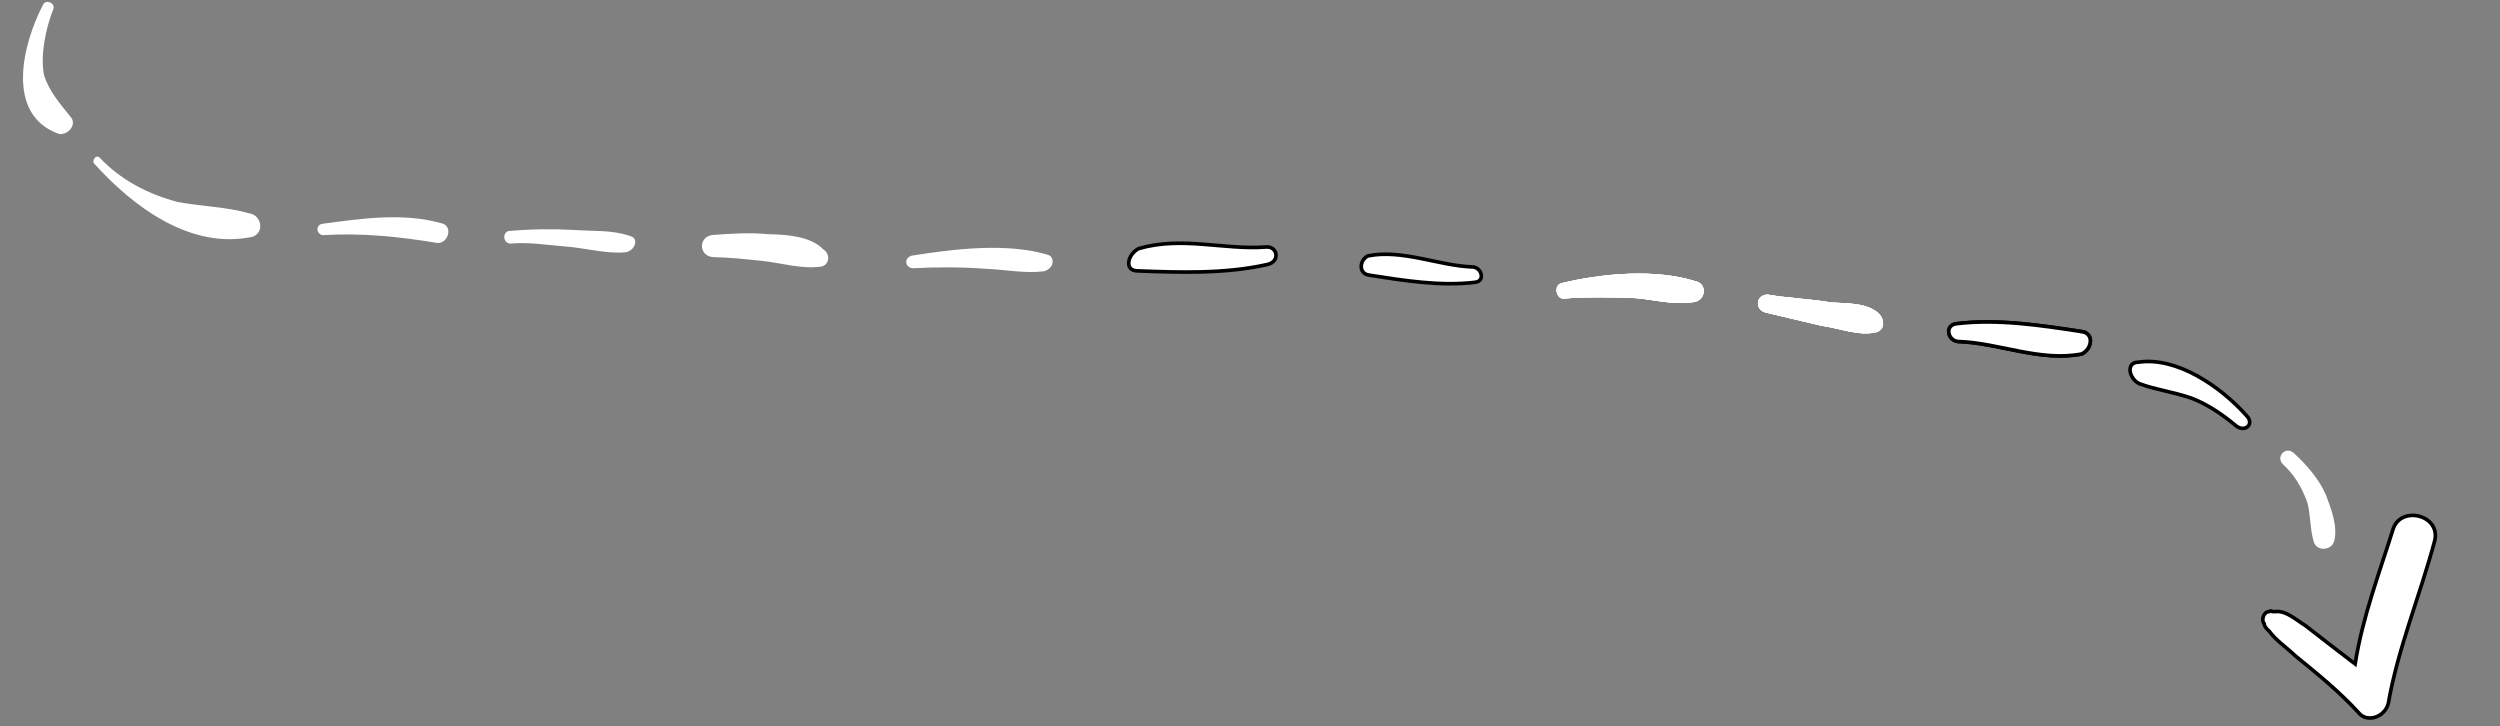 <svg width="685" height="199" xmlns="http://www.w3.org/2000/svg" xml:space="preserve" version="1.1" fill="#ffffff">

 <rect width="100%" height="100%" fill="#808080" stroke="none"/>

 <g>
  <title>Layer 1</title>
  <g id="svg_21"/>
  <g id="svg_22"/>
  <g id="svg_23"/>
  <g id="svg_24"/>
  <g id="svg_25"/>
  <g id="svg_26"/>
  <g id="svg_27"/>
  <g id="svg_28"/>
  <g id="svg_29"/>
  <g id="svg_30"/>
  <g id="svg_31"/>
  <g id="svg_32"/>
  <g id="svg_33"/>
  <g id="svg_34"/>
  <g id="svg_35"/>
  <g id="svg_52">
   <path transform="rotate(39.873 211.951 666.388)" id="svg_7" d="m-203.981,229.796c-4.896,1.836 -8.568,5.508 -12.852,8.568c-4.896,3.672 -9.18,7.344 -13.464,11.628c-1.224,1.224 0.612,3.672 2.448,2.448c3.672,-3.672 7.956,-6.12 12.24,-9.18c4.284,-3.06 9.792,-5.508 13.464,-9.18c1.836,-1.836 0.612,-5.508 -1.836,-4.284z"/>
   <path transform="rotate(38.017 268.48 71.708)" id="svg_8" d="m282.068,58.705c-11.016,4.284 -21.42,14.688 -29.376,23.256c-1.224,1.836 0.612,3.672 2.448,2.448c4.896,-4.284 10.404,-8.568 15.912,-12.24c4.284,-3.06 9.18,-5.508 12.852,-9.18c1.836,-2.448 0,-4.896 -1.836,-4.284z"/>
   <path transform="rotate(12.813 105.001 62.856)" id="svg_9" d="m120.32,57.683c-11.016,-0.612 -22.032,3.672 -31.824,7.344c-1.836,0.612 -1.224,3.06 0.612,3.06c10.404,-3.06 20.808,-4.284 31.212,-4.896c3.06,-0.612 3.06,-5.508 0,-5.508z"/>
   <path transform="rotate(-44.172 209.552 69.022)" id="svg_10" d="m213.576,66.167c-3.06,-3.672 -7.344,-7.344 -11.016,-10.404c-3.06,-2.448 -6.732,1.224 -4.284,4.284c3.061,3.06 6.12,6.732 9.18,10.404c3.061,3.672 6.12,9.18 10.404,12.24c1.836,1.224 4.284,-0.612 3.672,-3.06c0,-4.896 -4.284,-9.792 -7.956,-13.464z"/>
   <path transform="rotate(-100.404 446.721 79.965)" id="svg_11" d="m452.463,61.943c0,-2.448 -4.283,-2.448 -4.283,0c-0.612,6.12 -1.836,11.628 -3.061,17.748c-1.224,5.508 -4.284,11.016 -4.284,17.136c0,3.06 4.284,4.284 5.509,1.224c5.508,-10.404 6.731,-25.092 6.119,-36.108z"/>
   <path transform="rotate(-112.196 498.872 85.907)" id="svg_12" d="m504.87,71.981c-3.061,4.284 -6.12,8.568 -9.181,12.852c-2.447,4.284 -6.731,8.568 -7.344,13.464c0,2.448 2.448,3.06 4.284,2.448c4.284,-1.836 6.12,-7.344 7.956,-11.016c3.06,-4.896 5.508,-10.404 8.568,-15.3c1.225,-3.06 -2.447,-4.896 -4.283,-2.448z"/>
   <path transform="rotate(21.635 15.29 18.834)" id="svg_15" d="m23.938,29.613c-4.284,-2.447 -7.956,-4.283 -11.016,-7.955c-3.06,-4.896 -4.284,-12.24 -4.284,-17.748c0,-1.837 -3.06,-1.837 -3.06,0c-1.224,11.628 1.224,31.823 17.136,31.212c2.448,-0.612 3.672,-4.284 1.224,-5.509z"/>
   <path transform="rotate(10.826 48.082 55.135)" id="svg_16" d="m68.835,54.609c-6.731,-0.612 -13.464,0.611 -20.195,0.611c-8.569,-0.611 -16.525,-3.06 -23.257,-7.956c-1.224,-0.611 -1.836,1.225 -1.224,1.836c12.852,9.792 30.601,18.36 46.513,11.628c3.059,-1.836 1.223,-6.119 -1.837,-6.119z"/>
   <path transform="rotate(-134.227 599.808 108.577)" stroke="null" id="svg_17" d="m611.877,101.177c-4.284,1.996 -7.956,4.991 -12.852,7.487c-4.284,1.996 -9.181,2.995 -14.076,3.494c-3.061,0.499 -3.061,3.993 0,3.993c11.016,0.499 25.092,-2.496 31.212,-10.981c2.449,-2.496 -1.224,-4.992 -4.284,-3.993z"/>
   <path transform="rotate(53.701 553.567 92.396)" id="svg_18" d="m562.319,77.891c-7.956,7.956 -16.523,16.524 -22.032,26.316c-1.836,3.061 2.448,4.896 4.284,2.448c6.732,-8.568 17.748,-14.688 22.645,-25.092c0.611,-3.059 -2.449,-6.119 -4.897,-3.672z"/>
   <path transform="rotate(42.466 631.851 137.121)" id="svg_19" d="m645.099,140.207c-1.836,-3.672 -6.732,-6.12 -10.404,-7.956c-4.284,-1.836 -9.18,-2.447 -14.076,-2.447c-3.06,0 -3.06,4.283 0,4.283c4.284,0 7.956,1.225 11.628,3.061c3.061,1.836 5.509,4.896 8.568,6.731c2.448,1.835 5.507,-1.224 4.284,-3.672z"/>
   <path transform="rotate(43.32 651.799 165.755)" stroke="null" id="svg_20" d="m672.242,183.672c-8.568,-13.015 -14.076,-27.727 -21.42,-41.307c-3.672,-6.224 -13.464,-0.566 -10.404,5.659c5.508,11.316 10.404,23.2 17.748,33.951c-5.508,0.566 -11.016,1.132 -17.136,1.698c-2.448,0.566 -6.732,0.566 -8.568,2.83l-0.611,0.565c0,0 -0.612,0 -0.612,0.566c-1.224,1.132 0,3.395 1.224,3.395l0,0c0.612,0.566 1.225,0.566 2.448,0.566c3.061,0.565 6.12,0 9.792,0c7.956,-0.566 15.3,-1.133 23.256,-0.566c3.671,0.566 6.119,-3.961 4.283,-7.356z"/>
   <path transform="rotate(-100.404 446.721 79.965)" id="svg_37" d="m452.463,61.943c0,-2.448 -4.283,-2.448 -4.283,0c-0.612,6.12 -1.836,11.628 -3.061,17.748c-1.224,5.508 -4.284,11.016 -4.284,17.136c0,3.06 4.284,4.284 5.509,1.224c5.508,-10.404 6.731,-25.092 6.119,-36.108z"/>
   <path transform="rotate(-112.196 498.872 85.906)" id="svg_38" d="m504.87,71.981c-3.061,4.284 -6.12,8.568 -9.181,12.852c-2.447,4.284 -6.731,8.568 -7.344,13.464c0,2.448 2.448,3.06 4.284,2.448c4.284,-1.836 6.12,-7.344 7.956,-11.016c3.06,-4.896 5.508,-10.404 8.568,-15.3c1.225,-3.06 -2.447,-4.896 -4.283,-2.448z"/>
   <path transform="rotate(53.701 553.567 92.397)" stroke="null" id="svg_40" d="m562.319,77.891c-7.956,7.956 -16.523,16.524 -22.032,26.316c-1.836,3.061 2.448,4.896 4.284,2.448c6.732,-8.568 17.748,-14.688 22.645,-25.092c0.611,-3.059 -2.449,-6.119 -4.897,-3.672z"/>
   <path transform="rotate(-100.404 446.721 79.965)" id="svg_41" d="m452.463,61.943c0,-2.448 -4.283,-2.448 -4.283,0c-0.612,6.12 -1.836,11.628 -3.061,17.748c-1.224,5.508 -4.284,11.016 -4.284,17.136c0,3.06 4.284,4.284 5.509,1.224c5.508,-10.404 6.731,-25.092 6.119,-36.108z"/>
   <path transform="rotate(-112.196 498.872 85.906)" id="svg_42" d="m504.87,71.981c-3.061,4.284 -6.12,8.568 -9.181,12.852c-2.447,4.284 -6.731,8.568 -7.344,13.464c0,2.448 2.448,3.06 4.284,2.448c4.284,-1.836 6.12,-7.344 7.956,-11.016c3.06,-4.896 5.508,-10.404 8.568,-15.3c1.225,-3.06 -2.447,-4.896 -4.283,-2.448z"/>
   <path transform="rotate(53.701 553.567 92.397)" id="svg_44" d="m562.319,77.891c-7.956,7.956 -16.523,16.524 -22.032,26.316c-1.836,3.061 2.448,4.896 4.284,2.448c6.732,-8.568 17.748,-14.688 22.645,-25.092c0.611,-3.059 -2.449,-6.119 -4.897,-3.672z"/>
   <path transform="rotate(-100.404 446.721 79.965)" id="svg_45" d="m452.463,61.943c0,-2.448 -4.283,-2.448 -4.283,0c-0.612,6.12 -1.836,11.628 -3.061,17.748c-1.224,5.508 -4.284,11.016 -4.284,17.136c0,3.06 4.284,4.284 5.509,1.224c5.508,-10.404 6.731,-25.092 6.119,-36.108z"/>
   <path transform="rotate(-112.196 498.872 85.906)" id="svg_46" d="m504.87,71.981c-3.061,4.284 -6.12,8.568 -9.181,12.852c-2.447,4.284 -6.731,8.568 -7.344,13.464c0,2.448 2.448,3.06 4.284,2.448c4.284,-1.836 6.12,-7.344 7.956,-11.016c3.06,-4.896 5.508,-10.404 8.568,-15.3c1.225,-3.06 -2.447,-4.896 -4.283,-2.448z"/>
   <path transform="rotate(53.701 553.567 92.397)" stroke="null" id="svg_48" d="m562.319,77.891c-7.956,7.956 -16.523,16.524 -22.032,26.316c-1.836,3.061 2.448,4.896 4.284,2.448c6.732,-8.568 17.748,-14.688 22.645,-25.092c0.611,-3.059 -2.449,-6.119 -4.897,-3.672z"/>
   <path transform="rotate(-127.818 329.243 70.775)" stroke="null" id="svg_49" d="m337.38,54.677c-7.397,8.829 -15.363,18.338 -20.485,29.205c-1.707,3.397 2.276,5.433 3.983,2.717c6.259,-9.509 16.502,-16.3 21.055,-27.846c0.568,-3.395 -2.277,-6.791 -4.553,-4.075z"/>
   <path transform="rotate(-127.818 389.243 74.108)" stroke="null" id="svg_51" d="m396.938,62.134c-6.995,6.568 -14.528,13.64 -19.372,21.724c-1.614,2.527 2.152,4.042 3.767,2.021c5.919,-7.073 15.605,-12.125 19.911,-20.713c0.537,-2.525 -2.153,-5.051 -4.306,-3.031z"/>
  </g>
 </g>
</svg>